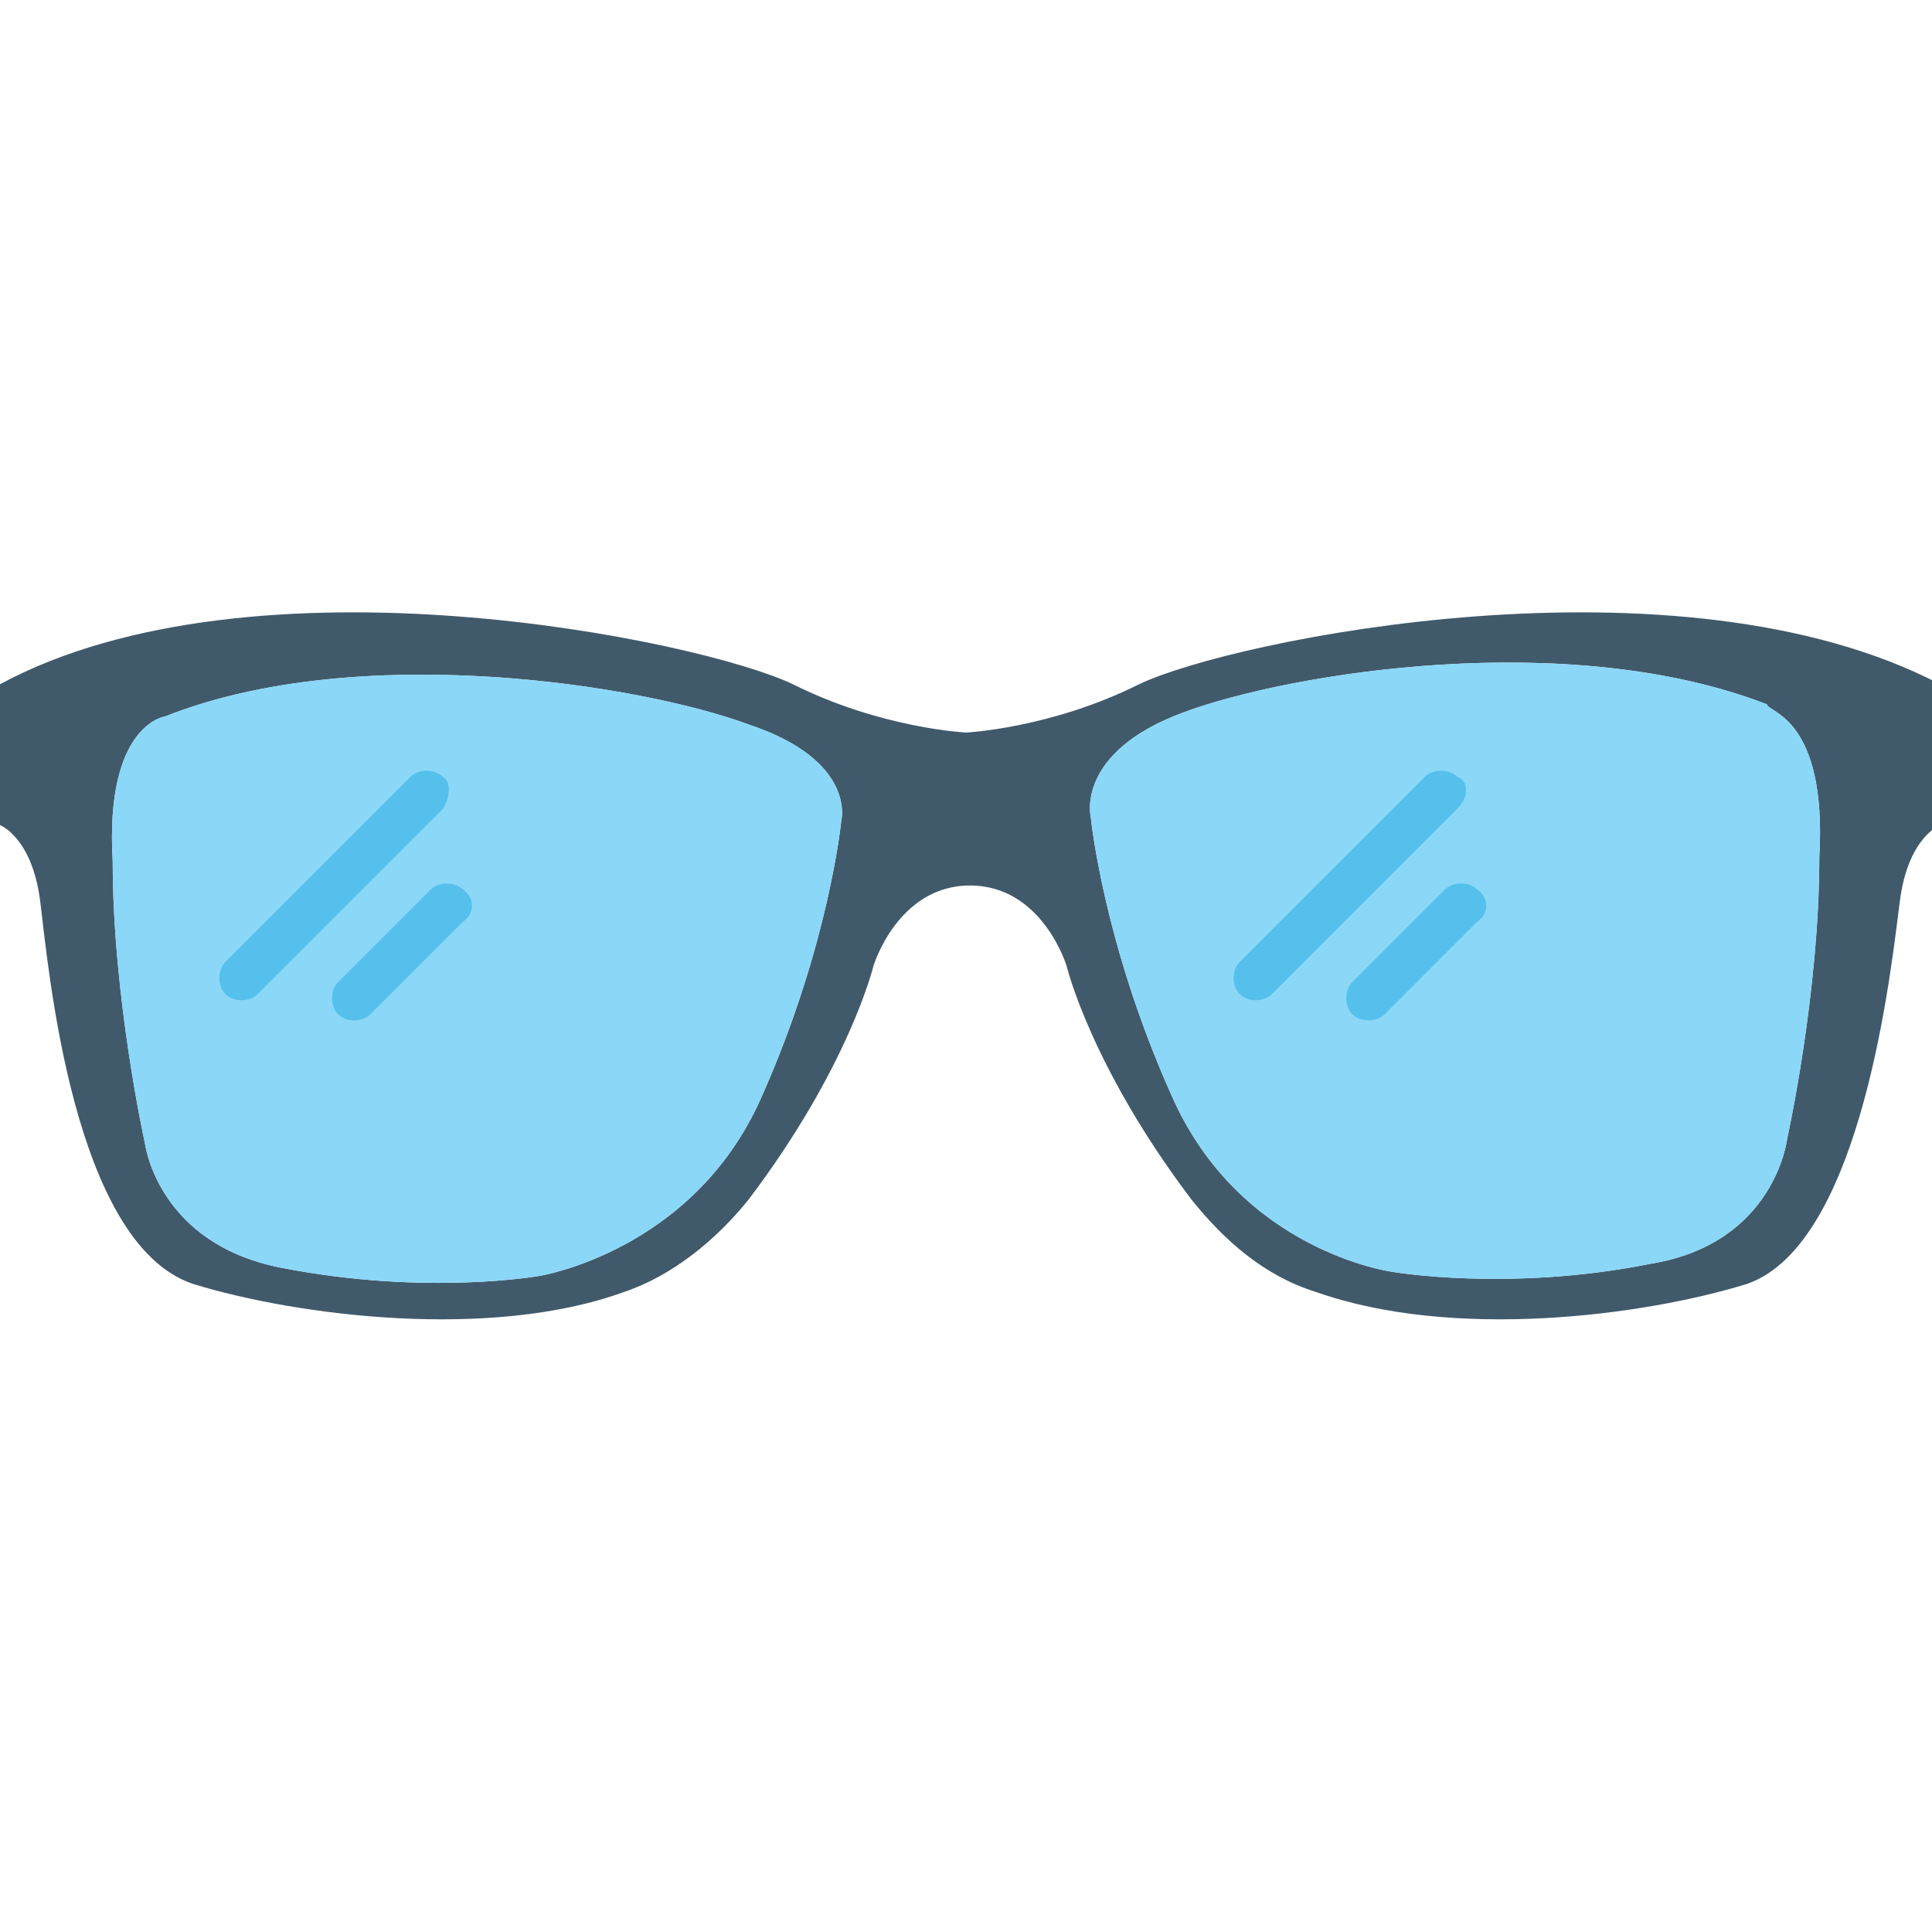 <?xml version="1.0" encoding="utf-8"?>
<!-- Generator: Adobe Illustrator 18.0.0, SVG Export Plug-In . SVG Version: 6.00 Build 0)  -->
<!DOCTYPE svg PUBLIC "-//W3C//DTD SVG 1.1//EN" "http://www.w3.org/Graphics/SVG/1.1/DTD/svg11.dtd">
<svg version="1.1" id="Layer_1" xmlns="http://www.w3.org/2000/svg" xmlns:xlink="http://www.w3.org/1999/xlink" x="0px" y="0px"
	 viewBox="0 0 48 48" enable-background="new 0 0 48 48" xml:space="preserve">
<g>
	<g>
		<g>
			<path fill="#415A6B" d="M28.3,17c-2.2,1.1-4.3,1.2-4.3,1.2s-2.1-0.1-4.3-1.2C17.4,15.9,6.3,13.6,0,17v3.5c0,0,0.8,0.3,1,1.9
				c0.2,1.6,0.8,8.5,3.8,9.5c2.6,0.8,7.4,1.4,10.7,0.2c1.2-0.4,2.3-1.3,3.1-2.3c2.5-3.3,3.1-5.8,3.1-5.8s0.6-2,2.4-2
				c1.8,0,2.4,2,2.4,2s0.6,2.5,3.1,5.8c0.8,1,1.8,1.9,3.1,2.3c3.4,1.2,8.1,0.6,10.7-0.2c2.9-1,3.6-8,3.8-9.5c0.2-1.6,1-1.9,1-1.9V17
				C41.7,13.6,30.6,15.9,28.3,17z M20.9,20.4c0,0-0.3,3.1-2,6.9s-5.5,4.4-5.5,4.4s-2.8,0.5-6.4-0.2c-3.1-0.6-3.4-3.1-3.4-3.1
				s-0.8-3.6-0.8-7c-0.2-3.4,1.3-3.6,1.3-3.6c4.8-1.9,11.8-0.8,14.5,0.2C21.3,18.9,20.9,20.4,20.9,20.4z M45.2,21.3
				c0,3.4-0.8,7-0.8,7s-0.3,2.6-3.4,3.1c-3.5,0.7-6.4,0.2-6.4,0.2s-3.8-0.5-5.5-4.4c-1.7-3.8-2-6.9-2-6.9s-0.4-1.6,2.3-2.6
				c2.7-1,9.6-2.1,14.5-0.2C43.9,17.7,45.4,17.8,45.2,21.3z"/>
		</g>
		<path fill="#8AD7F8" d="M20.9,20.4c0,0-0.3,3.1-2,6.9s-5.5,4.4-5.5,4.4s-2.8,0.5-6.4-0.2c-3.1-0.6-3.4-3.1-3.4-3.1s-0.8-3.6-0.8-7
			c-0.2-3.4,1.3-3.6,1.3-3.6c4.8-1.9,11.8-0.8,14.5,0.2C21.3,18.9,20.9,20.4,20.9,20.4z"/>
		<path fill="#8AD7F8" d="M45.2,21.3c0,3.4-0.8,7-0.8,7s-0.3,2.6-3.4,3.1c-3.5,0.7-6.4,0.2-6.4,0.2s-3.8-0.5-5.5-4.4
			c-1.7-3.8-2-6.9-2-6.9s-0.4-1.6,2.3-2.6c2.7-1,9.6-2.1,14.5-0.2C43.9,17.7,45.4,17.8,45.2,21.3z"/>
		<g>
			<g>
				<g>
					<path fill="#55C0EB" d="M11,20.1L11,20.1l-4.6,4.6c-0.2,0.2-0.6,0.2-0.8,0c-0.2-0.2-0.2-0.6,0-0.8l0,0l4.6-4.6
						c0.2-0.2,0.6-0.2,0.8,0C11.2,19.4,11.2,19.8,11,20.1z"/>
				</g>
			</g>
			<g>
				<g>
					<path fill="#55C0EB" d="M11.5,22.9l-2.3,2.3c-0.2,0.2-0.6,0.2-0.8,0c-0.2-0.2-0.2-0.6,0-0.8l2.3-2.3c0.2-0.2,0.6-0.2,0.8,0
						C11.8,22.3,11.8,22.7,11.5,22.9z"/>
				</g>
			</g>
		</g>
		<g>
			<g>
				<g>
					<path fill="#55C0EB" d="M36.2,20.1L36.2,20.1l-4.6,4.6c-0.2,0.2-0.6,0.2-0.8,0c-0.2-0.2-0.2-0.6,0-0.8l0,0l4.6-4.6
						c0.2-0.2,0.6-0.2,0.8,0C36.5,19.4,36.5,19.8,36.2,20.1z"/>
				</g>
			</g>
			<g>
				<g>
					<path fill="#55C0EB" d="M36.7,22.9l-2.3,2.3c-0.2,0.2-0.6,0.2-0.8,0c-0.2-0.2-0.2-0.6,0-0.8l2.3-2.3c0.2-0.2,0.6-0.2,0.8,0
						C37,22.3,37,22.7,36.7,22.9z"/>
				</g>
			</g>
		</g>
	</g>
</g>
</svg>
